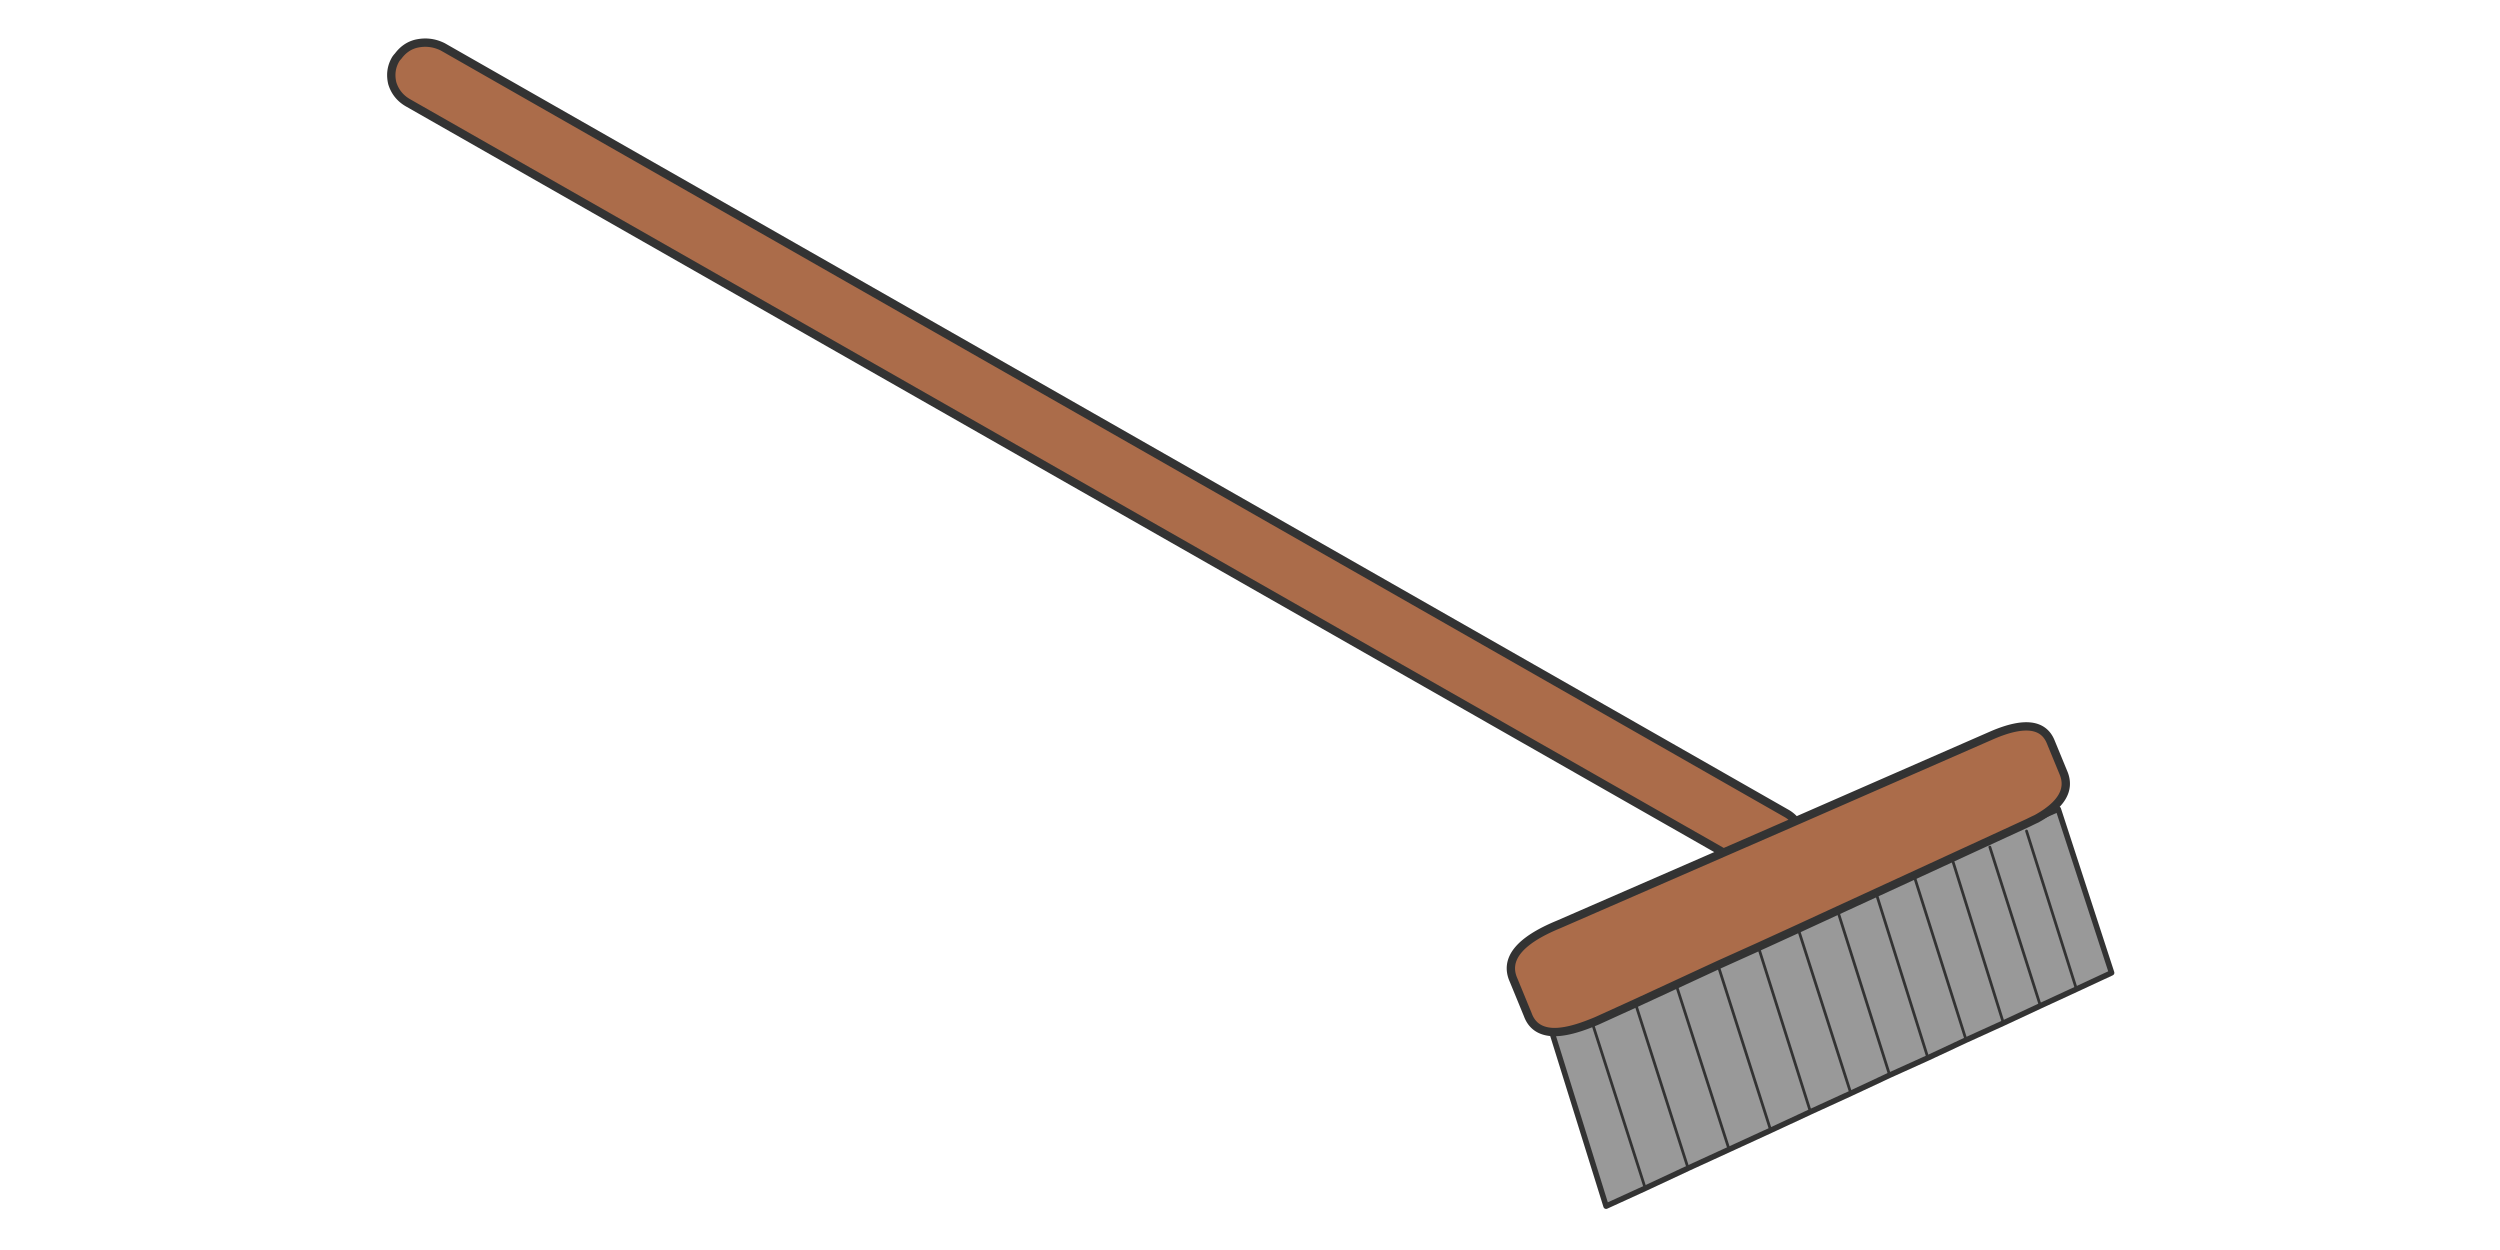 <svg xmlns="http://www.w3.org/2000/svg" width="900" height="450" viewBox="0 0 900 450"><path fill="#999" d="M603.384 354.428l-14.648 6.769 18.974 59.365 14.759-6.769-19.085-59.365m34.064 52.484l14.314-6.658-18.752-59.364-14.536 6.547 18.974 59.475m-18.974-59.475l-15.09 6.991 19.084 59.365 14.98-6.881-18.974-59.475m28.85-13.092l-14.314 6.545 18.753 59.364 14.535-6.657-18.974-59.252m14.201-6.548l-14.201 6.548 18.974 59.252 13.981-6.545-18.754-59.255m-86.437 39.613c-.667.297-1.296.555-1.888.777l19.087 59.586 15.422-7.212-18.974-59.365-13.647 6.214m-1.888.778c-5.992 2.44-10.838 3.551-14.535 3.329l19.528 62.694 14.094-6.438-19.087-59.585m167.777-76.898l-7.768 3.439c-.962.444-1.961.926-2.997 1.443l-68.687 31.624 18.754 59.255 13.76-6.216-18.42-58.587 18.42 58.587 13.76-6.435-18.42-58.145 18.42 58.145 13.426-6.103-18.088-57.924 18.088 57.924 13.315-6.214-18.198-57.146 18.198 57.146 12.981-5.992-17.975-56.925 17.975 56.925 12.65-5.882-19.194-58.919z"/><path fill="#AB6C4A" d="M738.313 267.212c-2.59-6.584-9.543-7.473-20.862-2.663l-71.016 31.069-25.966 11.317-59.364 25.854c-14.202 5.846-19.604 12.538-16.2 20.084l5.104 12.427c1.406 3.85 4.291 5.919 8.656 6.216 3.697.222 8.543-.889 14.535-3.329.592-.223 1.221-.48 1.888-.777l13.647-6.214 14.648-6.769 15.09-6.991 14.536-6.547 14.314-6.545 14.201-6.548 68.687-31.624c1.036-.518 2.035-.999 2.997-1.443 8.804-4.883 12.059-10.283 9.764-16.2l-4.659-11.317M159.422 16.88c-3.106-1.554-6.362-1.923-9.764-1.109-2.515.665-4.624 2.146-6.325 4.438a7.264 7.264 0 0 0-.888 1.109c-1.554 2.663-1.96 5.548-1.221 8.655.962 3.107 2.886 5.475 5.771 7.102l473.475 269.86 25.966-11.317a11.671 11.671 0 0 0-3.439-2.885L159.422 16.88z"/><path fill="none" stroke="#333" stroke-width="3" stroke-linecap="round" stroke-linejoin="round" d="M646.436 295.618a11.671 11.671 0 0 0-3.439-2.885L159.422 16.88c-3.106-1.554-6.362-1.923-9.764-1.109-2.515.665-4.624 2.146-6.325 4.438a7.264 7.264 0 0 0-.888 1.109c-1.554 2.663-1.96 5.548-1.221 8.655.962 3.107 2.886 5.475 5.771 7.102l473.475 269.86 25.966-11.317 71.016-31.069c11.319-4.81 18.272-3.921 20.862 2.663l4.659 11.317c2.295 5.917-.96 11.317-9.764 16.2m-174.544 76.788c-4.365-.297-7.25-2.366-8.656-6.216l-5.104-12.427c-3.403-7.546 1.998-14.238 16.2-20.084l59.364-25.854m-61.804 64.581c3.697.222 8.543-.889 14.535-3.329.592-.223 1.221-.48 1.888-.777l13.647-6.214 14.648-6.769 15.09-6.991 14.536-6.547 14.314-6.545 14.201-6.548 68.687-31.624c1.036-.518 2.035-.999 2.997-1.443"/><path fill="none" stroke="#333" stroke-width="2" stroke-linecap="round" stroke-linejoin="round" d="M733.209 294.729l7.768-3.439 19.195 58.921-12.65 5.882-12.981 5.992-13.315 6.214-13.426 6.103-13.76 6.435-13.76 6.216-13.981 6.545-14.535 6.657-14.314 6.658-14.98 6.881-14.759 6.769-15.422 7.212-14.094 6.438-19.528-62.694"/><g><path fill="none" stroke="#333" stroke-linecap="round" stroke-linejoin="round" d="M703.137 310.375l18.088 57.924m-4.883-63.36l18.198 57.146m-58.921-39.836l18.42 58.587m-4.66-64.579l18.42 58.145m21.748-75.234l17.975 56.925m-129.048-8.656l18.975 59.476m9.875-72.568l18.974 59.252M633.01 340.89l18.753 59.364M573.2 368.188l19.087 59.586m-3.552-66.578l18.974 59.365m-4.325-66.133l19.084 59.365m39.057-85.996l18.754 59.255"/></g></svg>
